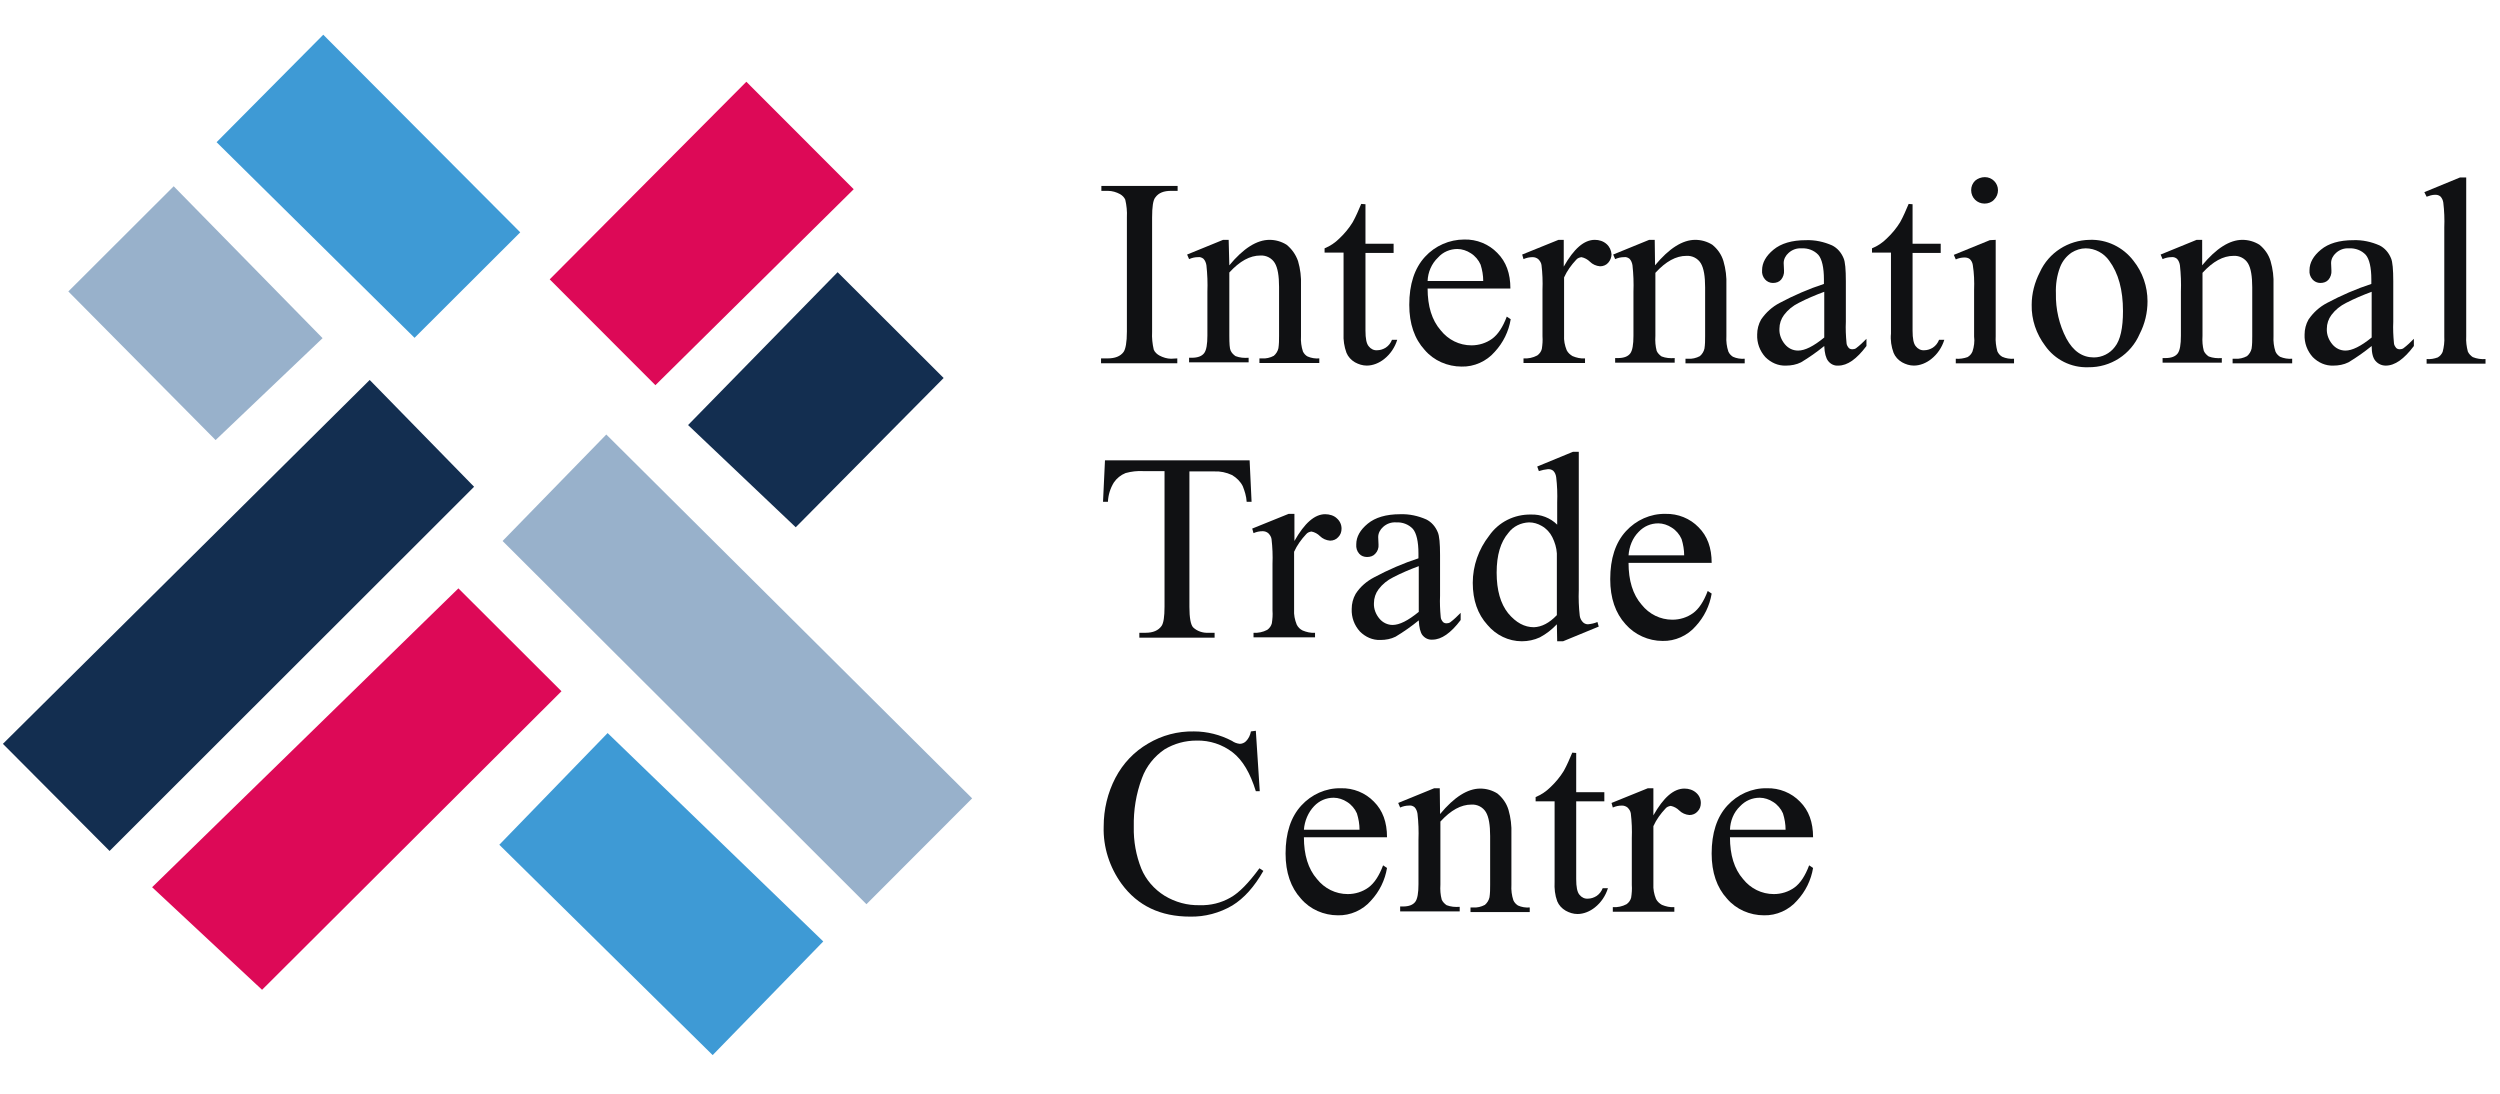 <svg width="144" height="63" viewBox="0 0 144 63" fill="none" xmlns="http://www.w3.org/2000/svg">
<g clip-path="url(#clip0_330:7876)">
<path d="M6.311 49.016L0.167 42.845L21.295 21.886L27.308 28.038L6.311 49.016Z" fill="#132E50"/>
<path d="M28.948 31.161L34.923 25.028L55.995 45.986L49.907 52.082C42.895 45.083 35.903 38.085 28.948 31.161Z" fill="#98B1CB"/>
<path d="M26.404 33.89L32.341 39.816L15.095 57.012L8.762 51.104L26.404 33.89Z" fill="#DD0957"/>
<path d="M28.76 48.658L34.999 42.224L47.42 54.227L41.049 60.774L28.76 48.658Z" fill="#3E9AD5"/>
<path d="M42.99 4.709L49.173 10.899L37.751 22.187L31.663 16.091C35.413 12.329 39.183 8.528 42.99 4.709Z" fill="#DD0957"/>
<path d="M29.966 13.382L23.878 19.459L12.475 8.19L18.62 2L29.966 13.382Z" fill="#3E9AD5"/>
<path d="M45.834 30.371L39.633 24.483L48.247 15.678L54.354 21.773C51.545 24.614 48.699 27.474 45.834 30.371Z" fill="#132E50"/>
<path d="M10.005 10.729L18.581 19.478L12.418 25.348L3.936 16.788L10.005 10.729Z" fill="#98B1CB"/>
<path d="M67.812 20.644V20.926H63.42V20.644H63.797C64.212 20.644 64.533 20.531 64.721 20.268C64.834 20.099 64.909 19.722 64.909 19.101V12.517C64.928 12.178 64.891 11.82 64.815 11.501C64.759 11.369 64.646 11.256 64.514 11.181C64.306 11.068 64.061 10.993 63.816 10.993H63.439V10.71H67.831V10.993H67.454C67.039 10.993 66.738 11.105 66.549 11.369C66.417 11.519 66.361 11.915 66.361 12.535V19.12C66.342 19.459 66.38 19.816 66.455 20.136C66.512 20.287 66.644 20.4 66.775 20.475C66.983 20.588 67.228 20.663 67.454 20.663L67.812 20.644Z" fill="#101113"/>
<path d="M70.809 15.282C71.619 14.304 72.392 13.815 73.127 13.815C73.466 13.815 73.806 13.909 74.107 14.097C74.409 14.342 74.635 14.662 74.767 15.038C74.899 15.489 74.956 15.96 74.937 16.43V19.365C74.918 19.666 74.956 19.967 75.05 20.249C75.106 20.362 75.201 20.475 75.314 20.532C75.521 20.625 75.766 20.663 75.992 20.644V20.908H72.543V20.644H72.694C72.92 20.663 73.165 20.607 73.372 20.494C73.504 20.381 73.599 20.23 73.636 20.061C73.674 19.817 73.674 19.591 73.674 19.346V16.524C73.674 15.903 73.599 15.433 73.429 15.151C73.259 14.868 72.939 14.699 72.6 14.718C71.996 14.718 71.412 15.038 70.809 15.696V19.327C70.809 19.798 70.828 20.08 70.884 20.193C70.941 20.325 71.054 20.437 71.167 20.513C71.412 20.607 71.657 20.626 71.921 20.607V20.87H68.491V20.607H68.641C68.999 20.607 69.226 20.513 69.358 20.343C69.49 20.174 69.546 19.817 69.546 19.327V16.806C69.565 16.298 69.546 15.79 69.49 15.282C69.471 15.151 69.414 15 69.32 14.906C69.226 14.831 69.113 14.793 69 14.812C68.83 14.812 68.66 14.85 68.491 14.925L68.378 14.662L70.451 13.815H70.771L70.809 15.282Z" fill="#101113"/>
<path d="M78.651 11.764V14.041H80.272V14.568H78.651V19.045C78.651 19.497 78.708 19.798 78.84 19.948C78.953 20.099 79.142 20.193 79.33 20.174C79.5 20.174 79.669 20.118 79.82 20.024C79.99 19.911 80.103 19.76 80.178 19.572H80.48C80.348 20.005 80.084 20.4 79.726 20.682C79.443 20.908 79.085 21.058 78.727 21.058C78.482 21.058 78.256 20.983 78.048 20.87C77.822 20.739 77.653 20.55 77.558 20.325C77.426 19.967 77.37 19.591 77.389 19.215V14.549H76.296V14.304C76.616 14.173 76.899 13.985 77.144 13.74C77.445 13.458 77.709 13.138 77.916 12.799C78.105 12.46 78.256 12.103 78.406 11.746L78.651 11.764Z" fill="#101113"/>
<path d="M82.23 16.618C82.23 17.634 82.475 18.443 82.984 19.026C83.417 19.572 84.058 19.892 84.756 19.892C85.189 19.892 85.604 19.76 85.943 19.516C86.282 19.271 86.565 18.838 86.791 18.236L87.017 18.387C86.904 19.083 86.584 19.741 86.094 20.268C85.623 20.814 84.906 21.134 84.19 21.115C83.38 21.115 82.588 20.776 82.06 20.155C81.476 19.516 81.174 18.65 81.174 17.559C81.174 16.374 81.476 15.452 82.079 14.793C82.663 14.154 83.493 13.796 84.341 13.796C85.057 13.777 85.754 14.06 86.245 14.568C86.754 15.076 86.999 15.753 86.999 16.618H82.23ZM82.23 16.186H85.434C85.434 15.866 85.378 15.546 85.283 15.245C85.17 14.982 84.963 14.737 84.718 14.586C84.492 14.436 84.209 14.342 83.945 14.342C83.53 14.342 83.116 14.511 82.833 14.831C82.456 15.188 82.249 15.678 82.23 16.186Z" fill="#101113"/>
<path d="M90.072 13.815V15.358C90.656 14.323 91.241 13.815 91.863 13.815C92.108 13.815 92.353 13.89 92.541 14.059C92.711 14.21 92.805 14.417 92.824 14.643C92.824 14.831 92.749 15 92.635 15.132C92.522 15.264 92.353 15.339 92.164 15.339C91.938 15.32 91.731 15.226 91.58 15.075C91.448 14.944 91.278 14.85 91.09 14.812C90.977 14.831 90.864 14.868 90.788 14.963C90.506 15.264 90.26 15.602 90.091 15.979V19.309C90.072 19.61 90.129 19.892 90.242 20.174C90.317 20.325 90.449 20.437 90.581 20.513C90.807 20.607 91.052 20.663 91.297 20.644V20.908H87.754V20.644C88.018 20.663 88.3 20.607 88.545 20.475C88.677 20.381 88.772 20.249 88.809 20.099C88.847 19.854 88.866 19.61 88.847 19.365V16.694C88.866 16.223 88.847 15.734 88.79 15.264C88.772 15.132 88.696 15.019 88.602 14.925C88.508 14.85 88.395 14.812 88.281 14.812C88.093 14.812 87.923 14.85 87.754 14.925L87.678 14.662L89.77 13.815H90.072Z" fill="#101113"/>
<path d="M95.331 15.282C96.142 14.304 96.914 13.815 97.649 13.815C97.989 13.815 98.328 13.909 98.629 14.097C98.931 14.342 99.157 14.662 99.27 15.038C99.402 15.489 99.459 15.96 99.44 16.43V19.365C99.421 19.666 99.459 19.967 99.553 20.249C99.61 20.381 99.704 20.475 99.817 20.55C100.024 20.644 100.269 20.682 100.495 20.663V20.927H97.084V20.663H97.235C97.461 20.682 97.706 20.625 97.913 20.513C98.045 20.4 98.139 20.249 98.177 20.08C98.215 19.835 98.215 19.61 98.215 19.365V16.543C98.215 15.922 98.139 15.452 97.97 15.169C97.8 14.887 97.48 14.718 97.141 14.737C96.537 14.737 95.953 15.057 95.35 15.715V19.346C95.331 19.647 95.35 19.929 95.425 20.212C95.482 20.343 95.595 20.456 95.708 20.532C95.953 20.625 96.198 20.644 96.462 20.625V20.889H93.032V20.625H93.183C93.541 20.625 93.767 20.532 93.899 20.362C94.031 20.193 94.087 19.835 94.087 19.346V16.806C94.106 16.298 94.087 15.79 94.031 15.282C94.012 15.151 93.955 15 93.861 14.906C93.767 14.831 93.654 14.793 93.541 14.812C93.371 14.812 93.201 14.85 93.032 14.925L92.919 14.662L94.992 13.815H95.312L95.331 15.282Z" fill="#101113"/>
<path d="M105.077 19.93C104.662 20.268 104.21 20.588 103.739 20.87C103.475 21.002 103.173 21.059 102.872 21.059C102.419 21.077 102.005 20.889 101.684 20.569C101.364 20.212 101.194 19.76 101.213 19.271C101.213 18.97 101.288 18.669 101.439 18.406C101.722 17.992 102.08 17.672 102.513 17.446C103.324 17.014 104.191 16.637 105.058 16.355V16.092C105.058 15.414 104.945 14.925 104.738 14.681C104.493 14.417 104.134 14.286 103.776 14.304C103.494 14.286 103.23 14.38 103.022 14.568C102.853 14.718 102.74 14.925 102.74 15.151L102.759 15.584C102.777 15.772 102.702 15.979 102.589 16.11C102.476 16.242 102.306 16.299 102.118 16.299C101.948 16.299 101.778 16.223 101.665 16.092C101.533 15.941 101.477 15.753 101.496 15.565C101.496 15.132 101.722 14.737 102.155 14.38C102.589 14.022 103.211 13.834 104.021 13.834C104.549 13.815 105.058 13.928 105.529 14.135C105.831 14.286 106.057 14.549 106.189 14.869C106.283 15.076 106.321 15.527 106.321 16.205V18.538C106.302 18.933 106.321 19.346 106.359 19.742C106.359 19.855 106.415 19.949 106.49 20.043C106.547 20.099 106.622 20.118 106.698 20.118C106.773 20.118 106.849 20.099 106.905 20.061C107.131 19.892 107.32 19.704 107.508 19.516V19.93C106.943 20.682 106.415 21.059 105.887 21.059C105.661 21.077 105.454 20.983 105.303 20.795C105.171 20.626 105.096 20.344 105.077 19.93ZM105.077 19.441V16.807C104.568 16.995 104.078 17.202 103.607 17.446C103.267 17.616 102.985 17.841 102.759 18.142C102.589 18.368 102.495 18.65 102.495 18.933C102.476 19.271 102.608 19.591 102.815 19.836C103.004 20.061 103.267 20.193 103.569 20.193C103.965 20.193 104.455 19.949 105.077 19.441Z" fill="#101113"/>
<path d="M110.164 11.764V14.041H111.785V14.568H110.164V19.045C110.164 19.497 110.22 19.798 110.352 19.948C110.466 20.099 110.654 20.193 110.842 20.174C111.012 20.174 111.182 20.118 111.333 20.024C111.502 19.911 111.615 19.76 111.691 19.572H111.992C111.86 20.005 111.596 20.4 111.238 20.682C110.956 20.908 110.597 21.058 110.239 21.058C109.994 21.058 109.768 20.983 109.561 20.87C109.335 20.739 109.165 20.55 109.071 20.325C108.939 19.967 108.882 19.591 108.92 19.215V14.549H107.827V14.304C108.147 14.173 108.43 13.985 108.675 13.74C108.977 13.458 109.24 13.138 109.448 12.799C109.636 12.46 109.787 12.103 109.938 11.746L110.164 11.764Z" fill="#101113"/>
<path d="M114.952 13.815V19.365C114.933 19.647 114.971 19.948 115.046 20.23C115.103 20.362 115.197 20.475 115.329 20.55C115.537 20.644 115.782 20.682 116.008 20.663V20.927H112.653V20.663C112.879 20.682 113.124 20.644 113.331 20.569C113.463 20.494 113.557 20.381 113.614 20.249C113.708 19.967 113.746 19.666 113.708 19.384V16.712C113.727 16.223 113.708 15.734 113.633 15.264C113.614 15.132 113.557 15.019 113.463 14.925C113.369 14.85 113.256 14.831 113.162 14.831C112.992 14.831 112.804 14.868 112.653 14.944L112.54 14.68L114.613 13.834L114.952 13.815ZM114.33 10.203C114.745 10.203 115.084 10.541 115.084 10.955C115.084 11.162 115.009 11.35 114.858 11.501C114.726 11.651 114.519 11.727 114.311 11.727C113.878 11.727 113.539 11.388 113.539 10.955C113.539 10.748 113.614 10.56 113.765 10.41C113.916 10.278 114.123 10.203 114.33 10.203Z" fill="#101113"/>
<path d="M120.361 13.815C121.341 13.777 122.284 14.229 122.887 15.019C123.414 15.678 123.697 16.506 123.697 17.352C123.697 18.011 123.546 18.65 123.245 19.234C122.736 20.419 121.567 21.171 120.286 21.153C119.306 21.19 118.363 20.72 117.798 19.911C117.289 19.234 117.006 18.406 117.025 17.559C117.025 16.901 117.195 16.261 117.496 15.678C118.005 14.549 119.136 13.834 120.361 13.815ZM120.135 14.304C119.852 14.304 119.569 14.398 119.324 14.549C119.023 14.756 118.797 15.038 118.665 15.377C118.476 15.866 118.401 16.393 118.42 16.901C118.401 17.804 118.608 18.707 119.023 19.497C119.419 20.231 119.946 20.588 120.606 20.588C121.077 20.588 121.53 20.362 121.812 19.986C122.133 19.591 122.284 18.895 122.284 17.917C122.284 16.694 122.02 15.734 121.492 15.019C121.19 14.586 120.681 14.304 120.135 14.304Z" fill="#101113"/>
<path d="M126.845 15.282C127.656 14.304 128.429 13.815 129.164 13.815C129.503 13.815 129.842 13.909 130.144 14.097C130.445 14.342 130.672 14.662 130.785 15.038C130.917 15.489 130.973 15.96 130.954 16.43V19.365C130.936 19.666 130.973 19.967 131.067 20.249C131.124 20.381 131.218 20.475 131.331 20.55C131.557 20.644 131.784 20.682 132.029 20.663V20.927H128.598V20.663H128.749C128.975 20.682 129.22 20.625 129.428 20.513C129.56 20.4 129.654 20.249 129.692 20.08C129.729 19.835 129.729 19.61 129.729 19.365V16.543C129.729 15.922 129.654 15.452 129.484 15.169C129.315 14.887 128.994 14.718 128.655 14.737C128.052 14.737 127.467 15.057 126.864 15.715V19.346C126.845 19.647 126.864 19.929 126.94 20.212C126.996 20.343 127.109 20.456 127.222 20.532C127.467 20.625 127.712 20.644 127.976 20.625V20.889H124.565V20.625H124.716C125.074 20.625 125.3 20.532 125.432 20.362C125.564 20.193 125.62 19.835 125.62 19.346V16.806C125.639 16.298 125.62 15.79 125.564 15.282C125.545 15.151 125.488 15 125.394 14.906C125.3 14.831 125.187 14.793 125.074 14.812C124.904 14.812 124.734 14.85 124.565 14.925L124.452 14.662L126.525 13.815H126.845V15.282Z" fill="#101113"/>
<path d="M136.608 19.93C136.193 20.268 135.741 20.588 135.27 20.87C135.006 21.002 134.704 21.059 134.403 21.059C133.95 21.077 133.536 20.889 133.215 20.569C132.895 20.212 132.725 19.76 132.744 19.271C132.744 18.97 132.82 18.669 132.97 18.406C133.253 17.992 133.611 17.672 134.045 17.446C134.855 17.014 135.722 16.637 136.589 16.355V16.092C136.589 15.414 136.476 14.925 136.269 14.681C136.024 14.417 135.666 14.286 135.308 14.304C135.025 14.286 134.761 14.38 134.554 14.568C134.384 14.718 134.271 14.925 134.271 15.151L134.29 15.584C134.309 15.772 134.233 15.979 134.12 16.11C134.007 16.242 133.837 16.299 133.649 16.299C133.479 16.299 133.31 16.223 133.197 16.092C133.065 15.941 133.008 15.753 133.027 15.565C133.027 15.132 133.253 14.737 133.687 14.38C134.12 14.022 134.742 13.834 135.553 13.834C136.08 13.815 136.589 13.928 137.06 14.135C137.362 14.286 137.588 14.549 137.72 14.869C137.814 15.076 137.852 15.527 137.852 16.205V18.538C137.833 18.933 137.852 19.346 137.89 19.742C137.89 19.855 137.946 19.949 138.022 20.043C138.078 20.099 138.154 20.118 138.229 20.118C138.304 20.118 138.38 20.099 138.436 20.061C138.663 19.892 138.851 19.704 139.039 19.516V19.93C138.474 20.682 137.946 21.059 137.419 21.059C137.192 21.059 136.985 20.965 136.834 20.795C136.683 20.626 136.608 20.344 136.608 19.93ZM136.608 19.441V16.807C136.099 16.995 135.609 17.202 135.138 17.446C134.799 17.616 134.516 17.841 134.29 18.142C134.12 18.368 134.026 18.65 134.026 18.933C134.007 19.271 134.139 19.591 134.346 19.836C134.535 20.061 134.799 20.193 135.1 20.193C135.477 20.193 135.986 19.949 136.608 19.441Z" fill="#101113"/>
<path d="M142.054 10.222V19.384C142.035 19.666 142.073 19.967 142.148 20.25C142.205 20.381 142.318 20.494 142.431 20.569C142.657 20.663 142.921 20.701 143.166 20.682V20.946H139.773V20.682C139.999 20.701 140.207 20.663 140.414 20.588C140.546 20.513 140.64 20.4 140.697 20.268C140.772 19.986 140.81 19.685 140.791 19.403V13.1C140.81 12.63 140.791 12.141 140.734 11.67C140.716 11.539 140.659 11.407 140.565 11.313C140.471 11.238 140.376 11.219 140.263 11.219C140.094 11.219 139.924 11.275 139.773 11.332L139.641 11.068L141.696 10.222H142.054Z" fill="#101113"/>
<path d="M71.978 26.515L72.091 28.904H71.808C71.789 28.584 71.695 28.283 71.582 28.001C71.45 27.738 71.224 27.512 70.96 27.361C70.639 27.211 70.281 27.136 69.942 27.154H68.51V34.962C68.51 35.583 68.585 35.978 68.717 36.129C68.943 36.354 69.282 36.467 69.603 36.448H69.961V36.731H65.626V36.448H65.984C66.418 36.448 66.719 36.317 66.908 36.053C67.021 35.884 67.077 35.526 67.077 34.943V27.136H65.852C65.513 27.117 65.174 27.154 64.834 27.248C64.552 27.361 64.325 27.549 64.156 27.794C63.949 28.133 63.835 28.509 63.816 28.904H63.534L63.647 26.515H71.978Z" fill="#101113"/>
<path d="M74.559 29.618V31.161C75.143 30.126 75.728 29.618 76.331 29.618C76.576 29.618 76.84 29.694 77.009 29.863C77.179 30.014 77.273 30.221 77.273 30.446C77.273 30.634 77.216 30.804 77.085 30.935C76.972 31.067 76.802 31.142 76.613 31.142C76.387 31.123 76.18 31.029 76.029 30.879C75.897 30.747 75.728 30.653 75.539 30.616C75.426 30.634 75.313 30.672 75.237 30.766C74.955 31.067 74.71 31.406 74.54 31.782V35.112C74.521 35.413 74.578 35.695 74.691 35.977C74.766 36.128 74.879 36.241 75.03 36.316C75.256 36.41 75.501 36.467 75.746 36.448V36.711H72.203V36.448C72.467 36.467 72.75 36.41 72.995 36.279C73.126 36.184 73.221 36.053 73.258 35.902C73.296 35.658 73.315 35.413 73.296 35.169V32.478C73.315 32.008 73.296 31.519 73.24 31.048C73.221 30.917 73.145 30.804 73.051 30.71C72.957 30.634 72.844 30.597 72.731 30.597C72.542 30.597 72.373 30.634 72.203 30.71L72.128 30.446L74.22 29.6H74.559V29.618Z" fill="#101113"/>
<path d="M81.721 35.733C81.307 36.072 80.854 36.392 80.383 36.674C80.119 36.806 79.818 36.862 79.516 36.862C79.064 36.881 78.649 36.693 78.329 36.373C78.008 36.015 77.839 35.564 77.858 35.075C77.858 34.774 77.933 34.473 78.084 34.209C78.347 33.795 78.725 33.476 79.158 33.25C79.969 32.817 80.835 32.441 81.703 32.159V31.876C81.703 31.199 81.589 30.71 81.382 30.465C81.137 30.202 80.779 30.07 80.421 30.089C80.138 30.07 79.874 30.164 79.667 30.352C79.497 30.503 79.384 30.71 79.384 30.936L79.403 31.368C79.422 31.557 79.347 31.764 79.215 31.895C79.102 32.027 78.932 32.083 78.743 32.083C78.574 32.083 78.404 32.027 78.291 31.895C78.159 31.745 78.103 31.557 78.121 31.35C78.121 30.917 78.347 30.522 78.781 30.164C79.215 29.807 79.837 29.619 80.647 29.619C81.175 29.6 81.684 29.713 82.155 29.92C82.456 30.07 82.683 30.334 82.814 30.654C82.909 30.86 82.947 31.312 82.947 31.971V34.322C82.928 34.717 82.947 35.131 82.984 35.526C82.984 35.639 83.041 35.733 83.116 35.827C83.173 35.884 83.248 35.903 83.323 35.903C83.399 35.903 83.474 35.884 83.531 35.846C83.757 35.677 83.945 35.489 84.134 35.3V35.714C83.569 36.467 83.022 36.843 82.513 36.843C82.287 36.862 82.079 36.768 81.929 36.58C81.816 36.429 81.74 36.147 81.721 35.733ZM81.721 35.244V32.61C81.213 32.798 80.722 33.005 80.251 33.25C79.912 33.419 79.629 33.645 79.403 33.946C79.233 34.172 79.139 34.454 79.139 34.736C79.12 35.075 79.252 35.395 79.46 35.639C79.648 35.865 79.931 35.997 80.213 35.997C80.609 35.997 81.099 35.752 81.721 35.244Z" fill="#101113"/>
<path d="M89.675 35.959C89.392 36.26 89.053 36.523 88.695 36.712C88.374 36.862 88.016 36.937 87.658 36.937C86.885 36.937 86.169 36.58 85.679 35.997C85.113 35.376 84.831 34.567 84.831 33.57C84.831 32.591 85.17 31.632 85.773 30.86C86.32 30.07 87.224 29.619 88.186 29.638C88.751 29.619 89.298 29.826 89.694 30.221V28.942C89.712 28.452 89.694 27.963 89.637 27.493C89.618 27.342 89.562 27.211 89.467 27.117C89.373 27.041 89.279 27.023 89.166 27.023C88.996 27.041 88.808 27.079 88.638 27.135L88.544 26.872L90.598 26.025H90.938V33.984C90.919 34.473 90.938 34.981 90.994 35.47C91.013 35.62 91.088 35.752 91.183 35.846C91.258 35.922 91.371 35.959 91.465 35.959C91.654 35.94 91.842 35.903 92.012 35.827L92.087 36.091L90.033 36.937H89.694L89.675 35.959ZM89.675 35.432V31.877C89.656 31.557 89.562 31.237 89.411 30.936C89.279 30.672 89.072 30.447 88.808 30.296C88.582 30.164 88.336 30.089 88.073 30.089C87.601 30.108 87.168 30.315 86.885 30.691C86.433 31.218 86.207 31.971 86.207 32.986C86.207 34.002 86.433 34.774 86.866 35.319C87.319 35.865 87.809 36.128 88.355 36.128C88.808 36.11 89.241 35.884 89.675 35.432Z" fill="#101113"/>
<path d="M93.804 32.422C93.804 33.438 94.049 34.246 94.558 34.83C94.992 35.375 95.632 35.695 96.33 35.695C96.763 35.695 97.178 35.563 97.517 35.319C97.856 35.074 98.139 34.642 98.365 34.04L98.592 34.19C98.478 34.886 98.158 35.545 97.668 36.072C97.197 36.617 96.481 36.937 95.764 36.918C94.954 36.918 94.162 36.561 93.635 35.959C93.05 35.319 92.749 34.453 92.749 33.362C92.749 32.177 93.05 31.255 93.653 30.597C94.238 29.957 95.067 29.581 95.934 29.599C96.65 29.581 97.348 29.863 97.838 30.371C98.347 30.879 98.592 31.556 98.592 32.422H93.804ZM93.804 31.989H97.008C97.008 31.669 96.952 31.349 96.858 31.048C96.744 30.785 96.537 30.54 96.292 30.39C96.066 30.239 95.783 30.145 95.519 30.145C95.086 30.145 94.69 30.314 94.388 30.634C94.03 30.992 93.842 31.481 93.804 31.989Z" fill="#101113"/>
<path d="M72.336 42.092L72.562 45.573H72.336C72.016 44.538 71.582 43.785 70.998 43.334C70.413 42.883 69.678 42.638 68.924 42.657C68.265 42.657 67.643 42.826 67.077 43.165C66.493 43.56 66.022 44.143 65.777 44.82C65.438 45.723 65.287 46.664 65.306 47.624C65.287 48.451 65.438 49.279 65.739 50.032C66.003 50.671 66.474 51.217 67.077 51.593C67.699 51.97 68.397 52.158 69.113 52.139C69.735 52.158 70.338 52.007 70.866 51.706C71.375 51.424 71.921 50.859 72.543 50.013L72.769 50.163C72.26 51.066 71.657 51.744 70.979 52.158C70.244 52.59 69.396 52.816 68.547 52.797C66.851 52.797 65.532 52.176 64.608 50.916C63.911 49.956 63.534 48.79 63.572 47.605C63.572 46.626 63.798 45.667 64.25 44.801C64.684 43.974 65.324 43.296 66.135 42.826C66.927 42.356 67.831 42.111 68.774 42.13C69.528 42.13 70.281 42.318 70.96 42.675C71.092 42.77 71.243 42.826 71.412 42.845C71.544 42.845 71.676 42.788 71.77 42.694C71.921 42.544 72.016 42.337 72.053 42.13L72.336 42.092Z" fill="#101113"/>
<path d="M75.105 48.225C75.105 49.241 75.35 50.05 75.859 50.633C76.292 51.179 76.933 51.499 77.631 51.499C78.064 51.499 78.479 51.367 78.818 51.123C79.157 50.878 79.44 50.445 79.666 49.843L79.892 49.994C79.779 50.69 79.459 51.348 78.969 51.875C78.498 52.421 77.781 52.741 77.065 52.722C76.255 52.722 75.463 52.383 74.935 51.762C74.351 51.123 74.049 50.257 74.049 49.166C74.049 47.981 74.351 47.059 74.954 46.4C75.538 45.761 76.368 45.384 77.235 45.403C77.951 45.384 78.648 45.667 79.138 46.175C79.647 46.683 79.892 47.36 79.892 48.225H75.105ZM75.105 47.793H78.309C78.309 47.473 78.253 47.153 78.158 46.852C78.045 46.589 77.838 46.344 77.593 46.193C77.367 46.043 77.084 45.949 76.82 45.949C76.387 45.949 75.991 46.118 75.689 46.438C75.35 46.795 75.143 47.285 75.105 47.793Z" fill="#101113"/>
<path d="M82.948 46.89C83.759 45.911 84.532 45.422 85.267 45.422C85.606 45.422 85.945 45.516 86.247 45.704C86.548 45.949 86.775 46.269 86.888 46.645C87.019 47.097 87.076 47.567 87.057 48.037V50.972C87.038 51.273 87.076 51.574 87.17 51.856C87.227 51.988 87.321 52.082 87.434 52.157C87.641 52.252 87.886 52.289 88.113 52.27V52.534H84.701V52.27H84.852C85.078 52.289 85.323 52.233 85.531 52.12C85.662 52.007 85.757 51.856 85.794 51.687C85.832 51.443 85.832 51.217 85.832 50.972V48.15C85.832 47.529 85.757 47.059 85.587 46.777C85.417 46.495 85.097 46.325 84.758 46.344C84.155 46.344 83.57 46.664 82.967 47.322V50.953C82.948 51.254 82.967 51.537 83.043 51.819C83.099 51.95 83.212 52.063 83.325 52.139C83.57 52.233 83.815 52.252 84.079 52.233V52.496H80.649V52.214H80.8C81.158 52.214 81.384 52.12 81.516 51.95C81.648 51.781 81.704 51.424 81.704 50.935V48.376C81.723 47.868 81.704 47.36 81.648 46.871C81.629 46.739 81.572 46.589 81.478 46.495C81.384 46.419 81.271 46.382 81.158 46.401C80.988 46.401 80.819 46.438 80.649 46.513L80.536 46.25L82.609 45.403H82.93L82.948 46.89Z" fill="#101113"/>
<path d="M90.789 43.371V45.629H92.41V46.156H90.789V50.633C90.789 51.085 90.846 51.386 90.977 51.537C91.091 51.687 91.279 51.781 91.468 51.762C91.637 51.762 91.807 51.706 91.957 51.612C92.127 51.499 92.24 51.348 92.316 51.16H92.617C92.485 51.593 92.221 51.988 91.863 52.27C91.581 52.496 91.222 52.647 90.864 52.647C90.619 52.647 90.393 52.571 90.186 52.458C89.96 52.327 89.79 52.139 89.696 51.913C89.564 51.555 89.526 51.179 89.545 50.803V46.156H88.452V45.911C88.772 45.779 89.055 45.591 89.3 45.347C89.602 45.065 89.865 44.745 90.073 44.406C90.261 44.068 90.412 43.71 90.563 43.352L90.789 43.371Z" fill="#101113"/>
<path d="M95.235 45.422V46.965C95.82 45.93 96.404 45.422 97.026 45.422C97.271 45.422 97.516 45.497 97.704 45.667C97.874 45.817 97.968 46.024 97.968 46.25C97.968 46.438 97.912 46.607 97.78 46.739C97.667 46.871 97.497 46.946 97.309 46.946C97.083 46.927 96.875 46.833 96.724 46.683C96.593 46.551 96.423 46.457 96.234 46.419C96.121 46.438 96.008 46.476 95.933 46.57C95.65 46.871 95.405 47.209 95.235 47.586V50.916C95.217 51.217 95.273 51.499 95.386 51.781C95.462 51.932 95.594 52.045 95.725 52.12C95.952 52.214 96.197 52.27 96.442 52.252V52.515H92.898V52.252C93.162 52.27 93.445 52.214 93.69 52.082C93.822 51.988 93.916 51.856 93.954 51.706C93.992 51.461 94.01 51.217 93.992 50.972V48.282C94.01 47.812 93.992 47.322 93.935 46.852C93.916 46.72 93.841 46.607 93.746 46.513C93.652 46.438 93.539 46.401 93.426 46.401C93.237 46.401 93.068 46.438 92.898 46.513L92.823 46.25L94.915 45.403H95.235V45.422Z" fill="#101113"/>
<path d="M99.646 48.225C99.646 49.241 99.891 50.05 100.4 50.633C100.833 51.179 101.474 51.499 102.172 51.499C102.605 51.499 103.02 51.367 103.359 51.123C103.698 50.878 103.981 50.445 104.207 49.843L104.433 49.994C104.32 50.69 104 51.348 103.51 51.875C103.039 52.421 102.322 52.741 101.606 52.722C100.796 52.722 100.004 52.383 99.476 51.762C98.892 51.123 98.591 50.257 98.591 49.166C98.591 47.981 98.892 47.059 99.495 46.4C100.079 45.761 100.909 45.384 101.776 45.403C102.492 45.384 103.189 45.667 103.679 46.175C104.188 46.683 104.433 47.36 104.433 48.225H99.646ZM99.646 47.793H102.85C102.85 47.473 102.794 47.153 102.699 46.852C102.586 46.589 102.379 46.344 102.134 46.193C101.908 46.043 101.625 45.949 101.361 45.949C100.928 45.949 100.532 46.118 100.23 46.438C99.853 46.795 99.665 47.285 99.646 47.793Z" fill="#101113"/>
</g>
<defs>
<clipPath id="clip0_330:7876">
<rect width="143" height="63" fill="white" transform="translate(0.167)"/>
</clipPath>
</defs>
</svg>
